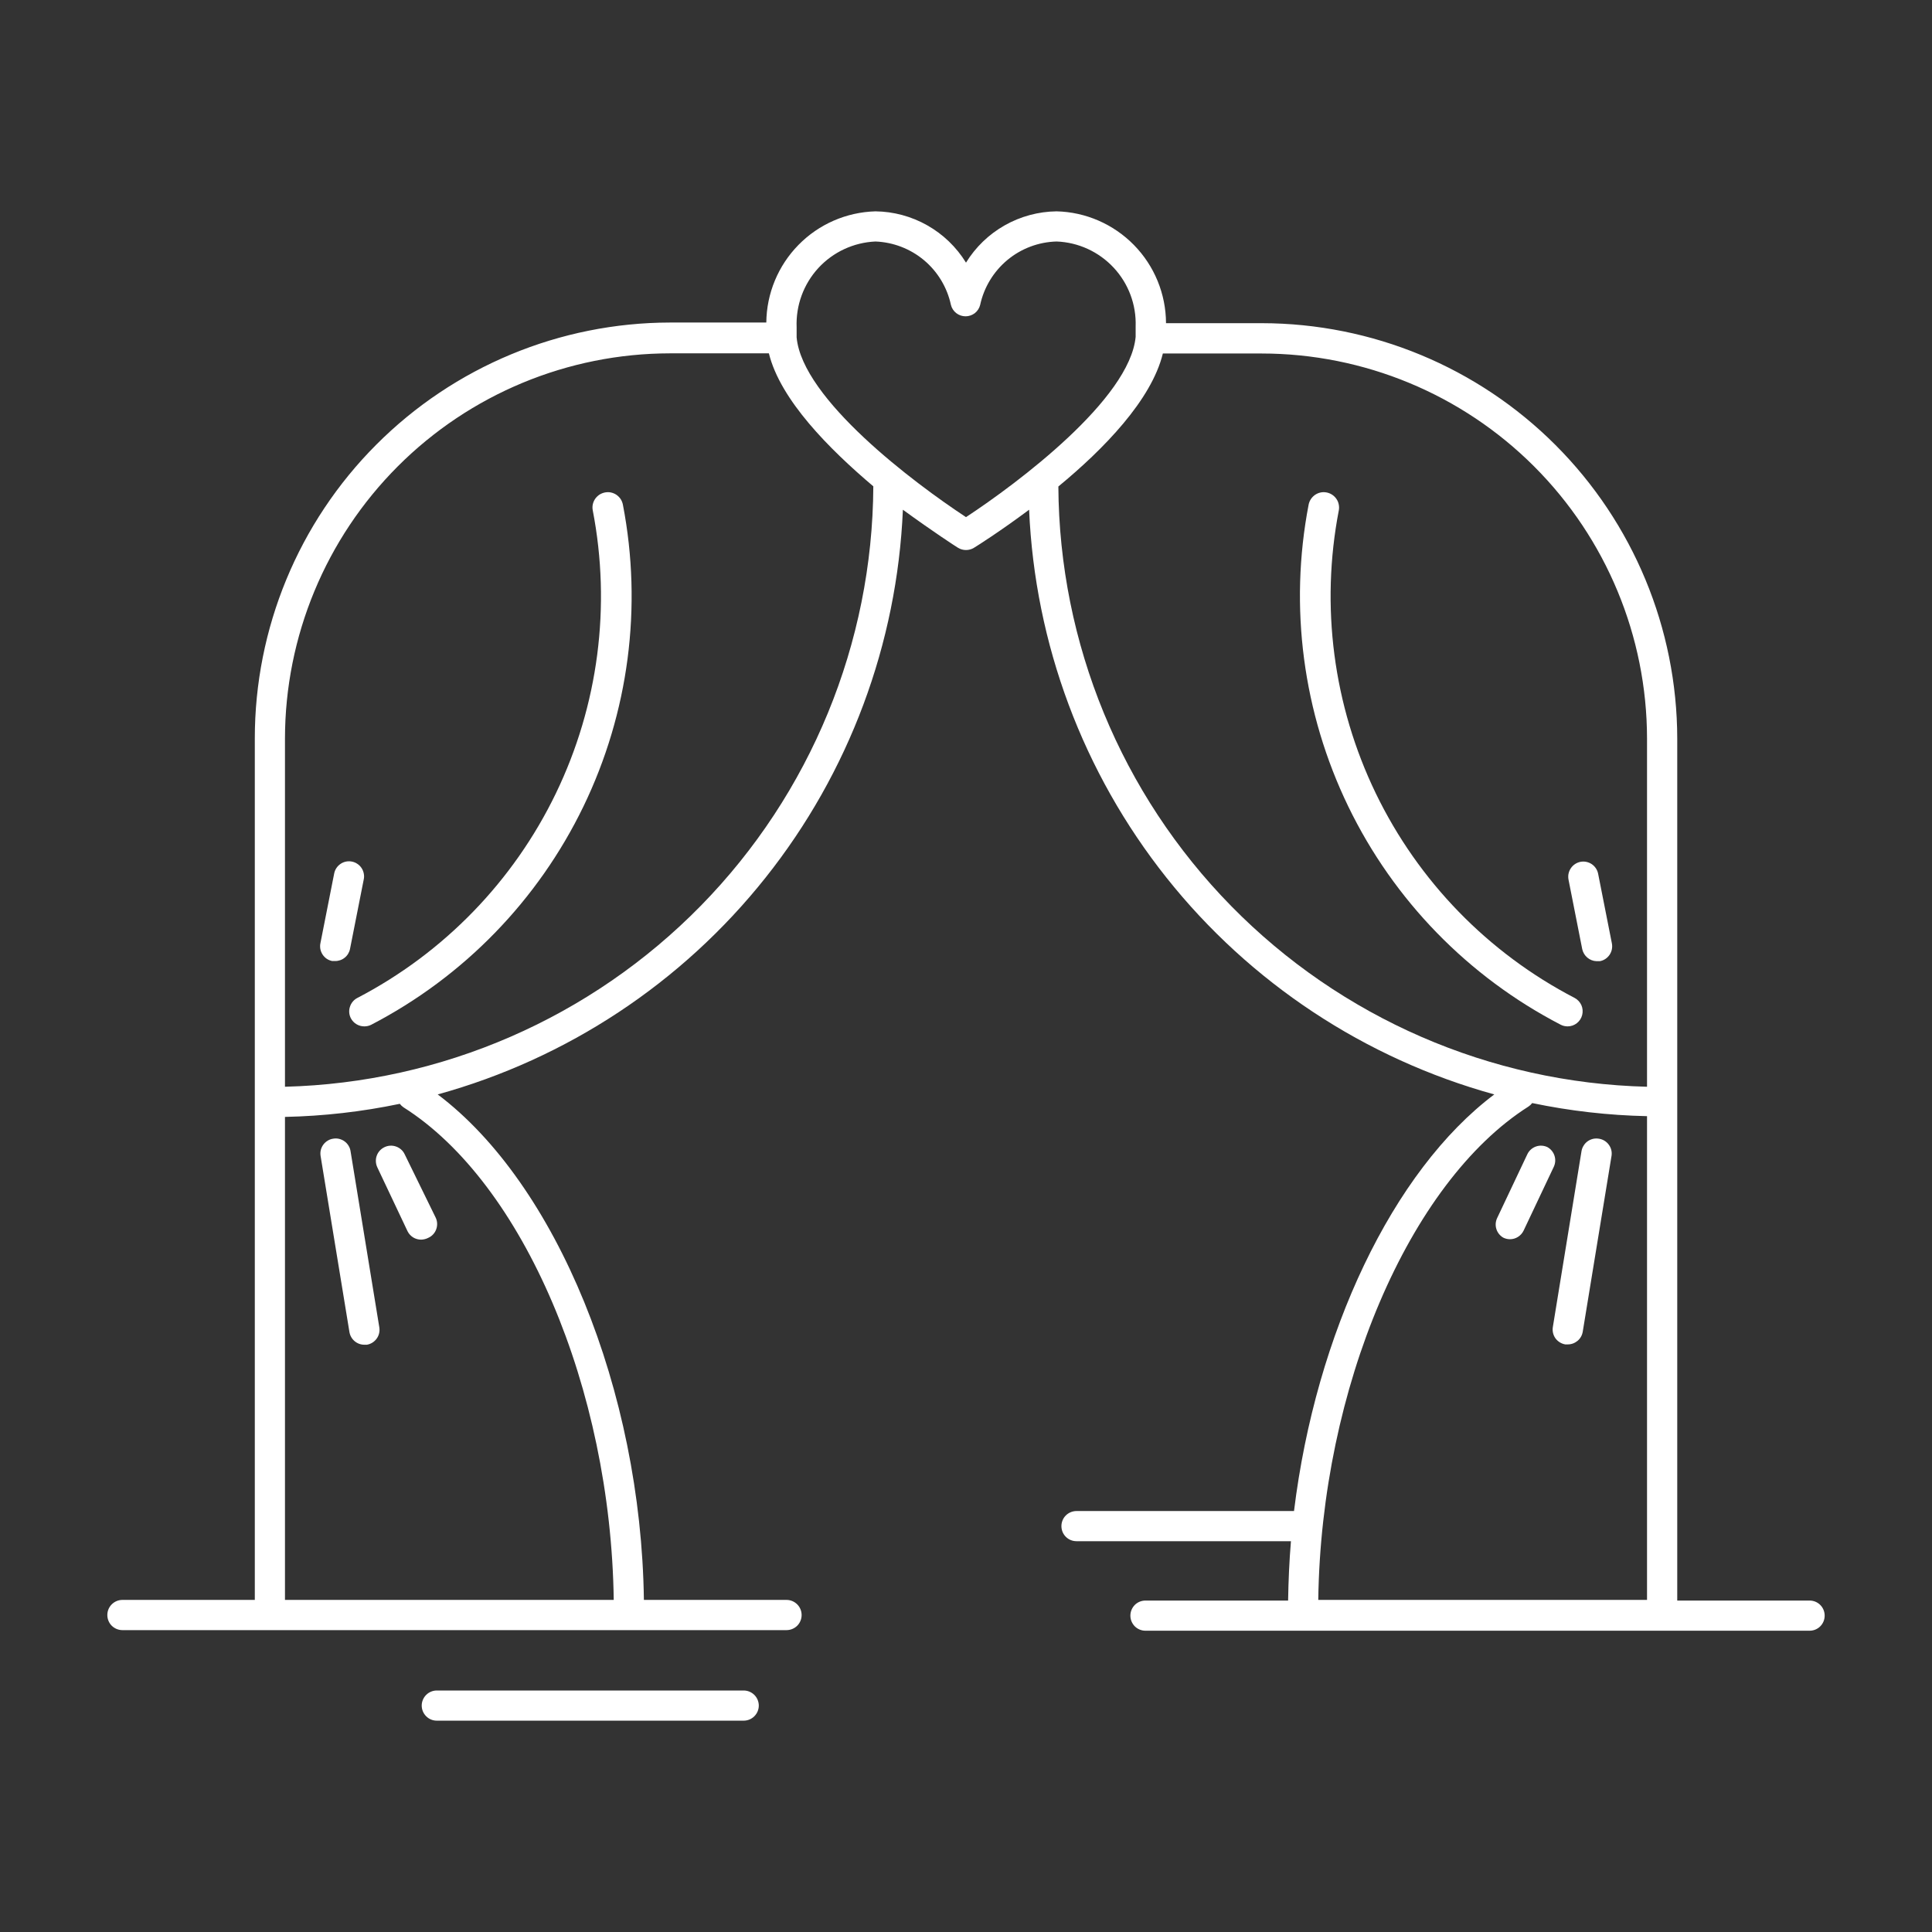 <svg width="36" height="36" viewBox="0 0 36 36" fill="none" xmlns="http://www.w3.org/2000/svg">
<rect x="0" y="0" width="36" height="36" fill="#333333" stroke="none"/>
<path d="M29.081 19.094C29.121 19.115 29.166 19.125 29.211 19.125C29.273 19.125 29.334 19.104 29.383 19.065C29.432 19.026 29.467 18.973 29.482 18.912C29.497 18.851 29.492 18.787 29.467 18.73C29.441 18.673 29.398 18.626 29.343 18.596C27.728 17.758 26.428 16.42 25.636 14.783C24.844 13.145 24.602 11.295 24.947 9.509C24.954 9.472 24.953 9.434 24.945 9.397C24.938 9.361 24.923 9.326 24.901 9.295C24.88 9.264 24.853 9.238 24.821 9.217C24.79 9.197 24.755 9.183 24.718 9.176C24.681 9.169 24.643 9.169 24.606 9.177C24.569 9.185 24.535 9.2 24.504 9.221C24.473 9.243 24.446 9.27 24.426 9.301C24.405 9.333 24.391 9.368 24.384 9.405C24.018 11.31 24.278 13.283 25.124 15.029C25.971 16.776 27.358 18.201 29.081 19.094Z" fill="white"/>
<path d="M29.748 17.91H29.812C29.849 17.903 29.884 17.889 29.915 17.868C29.945 17.848 29.972 17.821 29.993 17.79C30.013 17.759 30.028 17.725 30.035 17.688C30.042 17.652 30.042 17.614 30.035 17.578L29.779 16.282C29.765 16.209 29.722 16.144 29.66 16.102C29.598 16.061 29.523 16.045 29.45 16.059C29.413 16.066 29.378 16.081 29.348 16.101C29.317 16.122 29.29 16.148 29.27 16.179C29.249 16.21 29.235 16.244 29.227 16.281C29.22 16.317 29.22 16.355 29.227 16.391L29.483 17.688C29.497 17.749 29.53 17.804 29.578 17.844C29.625 17.884 29.685 17.908 29.748 17.91Z" fill="white"/>
<path d="M28.834 21.375C28.767 21.343 28.689 21.339 28.619 21.364C28.549 21.389 28.492 21.44 28.46 21.507L27.897 22.697C27.867 22.761 27.861 22.834 27.883 22.902C27.904 22.97 27.951 23.027 28.012 23.062C28.051 23.081 28.093 23.091 28.136 23.091C28.189 23.091 28.241 23.076 28.285 23.048C28.33 23.02 28.366 22.98 28.389 22.933L28.952 21.743C28.983 21.678 28.988 21.604 28.966 21.536C28.944 21.467 28.897 21.41 28.834 21.375Z" fill="white"/>
<path d="M29.793 21.218C29.756 21.212 29.719 21.213 29.683 21.221C29.647 21.23 29.613 21.245 29.582 21.267C29.552 21.289 29.527 21.316 29.508 21.348C29.488 21.379 29.475 21.414 29.469 21.451L28.935 24.727C28.923 24.801 28.94 24.876 28.983 24.937C29.027 24.997 29.092 25.038 29.166 25.051H29.211C29.278 25.052 29.343 25.028 29.395 24.985C29.447 24.942 29.481 24.881 29.492 24.815L30.029 21.535C30.04 21.462 30.021 21.387 29.976 21.328C29.932 21.268 29.866 21.229 29.793 21.218Z" fill="white"/>
<path d="M6.539 18.976C6.563 19.021 6.599 19.059 6.643 19.085C6.688 19.112 6.738 19.125 6.789 19.125C6.834 19.125 6.879 19.115 6.919 19.094C8.64 18.2 10.026 16.774 10.871 15.028C11.716 13.282 11.974 11.31 11.607 9.405C11.6 9.368 11.586 9.333 11.566 9.301C11.545 9.27 11.519 9.243 11.488 9.221C11.457 9.2 11.422 9.185 11.386 9.177C11.349 9.169 11.311 9.169 11.274 9.176C11.237 9.183 11.202 9.197 11.17 9.217C11.139 9.238 11.112 9.264 11.09 9.295C11.069 9.326 11.054 9.361 11.046 9.397C11.038 9.434 11.038 9.472 11.045 9.509C11.39 11.294 11.15 13.143 10.359 14.781C9.569 16.418 8.27 17.757 6.657 18.596C6.591 18.631 6.542 18.69 6.52 18.762C6.497 18.833 6.504 18.91 6.539 18.976Z" fill="white"/>
<path d="M6.188 17.907H6.241C6.307 17.909 6.371 17.887 6.422 17.846C6.474 17.805 6.509 17.747 6.522 17.682L6.778 16.386C6.786 16.349 6.786 16.312 6.778 16.275C6.771 16.239 6.757 16.204 6.736 16.173C6.716 16.143 6.689 16.116 6.658 16.096C6.627 16.075 6.592 16.061 6.556 16.054C6.483 16.04 6.407 16.055 6.346 16.097C6.284 16.139 6.241 16.203 6.227 16.276L5.971 17.573C5.963 17.609 5.963 17.646 5.969 17.683C5.976 17.719 5.99 17.754 6.01 17.785C6.03 17.816 6.056 17.843 6.086 17.864C6.117 17.885 6.151 17.899 6.188 17.907Z" fill="white"/>
<path d="M7.54 21.507C7.508 21.44 7.451 21.389 7.38 21.364C7.31 21.339 7.233 21.343 7.166 21.375C7.132 21.391 7.102 21.413 7.077 21.44C7.052 21.468 7.032 21.5 7.02 21.535C7.007 21.57 7.002 21.607 7.004 21.645C7.006 21.682 7.015 21.718 7.031 21.752L7.594 22.942C7.617 22.989 7.653 23.029 7.698 23.057C7.742 23.084 7.794 23.099 7.847 23.099C7.896 23.098 7.944 23.085 7.987 23.062C8.021 23.046 8.05 23.024 8.075 22.996C8.1 22.968 8.118 22.936 8.13 22.901C8.142 22.866 8.147 22.829 8.145 22.792C8.143 22.755 8.133 22.719 8.117 22.686L7.54 21.507Z" fill="white"/>
<path d="M6.207 21.218C6.171 21.223 6.135 21.236 6.104 21.256C6.072 21.275 6.045 21.301 6.023 21.331C6.001 21.361 5.986 21.395 5.977 21.431C5.969 21.467 5.968 21.504 5.974 21.541L6.511 24.82C6.522 24.887 6.556 24.947 6.608 24.991C6.659 25.034 6.725 25.058 6.792 25.057H6.837C6.911 25.044 6.976 25.003 7.019 24.943C7.063 24.882 7.08 24.807 7.068 24.733L6.533 21.457C6.528 21.419 6.516 21.383 6.496 21.351C6.477 21.318 6.451 21.29 6.421 21.268C6.391 21.246 6.356 21.23 6.319 21.221C6.282 21.212 6.244 21.211 6.207 21.218Z" fill="white"/>
<path d="M2 30.094C2 30.168 2.029 30.24 2.082 30.293C2.135 30.345 2.206 30.375 2.281 30.375H14.656C14.731 30.375 14.802 30.345 14.855 30.293C14.908 30.24 14.937 30.168 14.937 30.094C14.937 30.019 14.908 29.948 14.855 29.895C14.802 29.842 14.731 29.812 14.656 29.812H11.998C11.945 25.906 10.367 22.058 8.156 20.393C10.568 19.727 12.706 18.314 14.263 16.356C15.821 14.398 16.717 11.997 16.824 9.498C17.387 9.908 17.803 10.178 17.851 10.207C17.896 10.235 17.947 10.249 18 10.249C18.053 10.249 18.104 10.235 18.149 10.207C18.197 10.178 18.627 9.908 19.176 9.498C19.283 11.997 20.18 14.398 21.737 16.356C23.294 18.314 25.433 19.727 27.844 20.393C25.948 21.819 24.517 24.851 24.112 28.156H20.059C19.984 28.156 19.913 28.186 19.86 28.238C19.807 28.291 19.778 28.363 19.778 28.437C19.778 28.512 19.807 28.583 19.86 28.636C19.913 28.689 19.984 28.718 20.059 28.718H24.055C24.024 29.087 24.008 29.455 24.002 29.824H21.344C21.27 29.824 21.198 29.853 21.145 29.906C21.093 29.959 21.063 30.03 21.063 30.105C21.063 30.18 21.093 30.251 21.145 30.304C21.198 30.357 21.27 30.386 21.344 30.386H33.719C33.794 30.386 33.865 30.357 33.918 30.304C33.971 30.251 34 30.18 34 30.105C34 30.03 33.971 29.959 33.918 29.906C33.865 29.853 33.794 29.824 33.719 29.824H31.253V13.762C31.25 11.71 30.434 9.743 28.984 8.292C27.534 6.841 25.567 6.025 23.515 6.022H21.727C21.725 5.477 21.511 4.955 21.13 4.566C20.749 4.177 20.232 3.951 19.688 3.938C19.349 3.942 19.016 4.032 18.721 4.199C18.426 4.366 18.178 4.605 18 4.894C17.822 4.605 17.574 4.366 17.279 4.199C16.984 4.032 16.652 3.942 16.313 3.938C15.771 3.953 15.257 4.177 14.878 4.564C14.499 4.95 14.284 5.469 14.279 6.01H12.485C10.431 6.013 8.463 6.831 7.012 8.285C5.561 9.738 4.747 11.708 4.748 13.762V29.812H2.281C2.206 29.812 2.135 29.842 2.082 29.895C2.029 29.948 2 30.019 2 30.094ZM24.564 29.812C24.618 25.875 26.252 22.033 28.482 20.618C28.508 20.601 28.531 20.579 28.55 20.554C29.254 20.701 29.971 20.783 30.69 20.798V29.812H24.564ZM30.69 13.75V20.25C27.767 20.177 24.986 18.968 22.939 16.88C20.891 14.792 19.737 11.989 19.721 9.065C20.565 8.37 21.457 7.453 21.668 6.587H23.51C25.413 6.588 27.238 7.344 28.584 8.689C29.93 10.034 30.688 11.858 30.69 13.762V13.75ZM16.313 4.5C16.645 4.513 16.964 4.636 17.218 4.849C17.473 5.063 17.649 5.356 17.719 5.681C17.734 5.742 17.769 5.796 17.819 5.835C17.868 5.873 17.929 5.894 17.992 5.894C18.054 5.894 18.115 5.873 18.165 5.835C18.214 5.796 18.249 5.742 18.264 5.681C18.335 5.353 18.514 5.059 18.772 4.844C19.03 4.63 19.352 4.509 19.688 4.5C20.093 4.515 20.475 4.691 20.751 4.987C21.028 5.284 21.175 5.678 21.161 6.083C21.161 6.083 21.161 6.148 21.161 6.168C21.161 6.188 21.161 6.258 21.161 6.277C21.052 7.436 18.968 9 18 9.636C17.033 9 14.948 7.436 14.844 6.286C14.844 6.269 14.844 6.19 14.844 6.173V6.098C14.828 5.691 14.973 5.295 15.248 4.995C15.523 4.696 15.906 4.518 16.313 4.5ZM12.485 6.584H14.327C14.541 7.453 15.452 8.367 16.273 9.062C16.258 11.986 15.105 14.789 13.059 16.877C11.012 18.966 8.233 20.175 5.31 20.25V13.762C5.312 11.859 6.068 10.035 7.413 8.689C8.758 7.343 10.582 6.586 12.485 6.584ZM5.31 20.812C6.03 20.797 6.746 20.715 7.45 20.568C7.469 20.593 7.492 20.615 7.518 20.633C9.751 22.044 11.382 25.875 11.436 29.812H5.31V20.812Z" fill="white"/>
<path d="M8.139 31.5C8.065 31.5 7.993 31.53 7.941 31.582C7.888 31.635 7.858 31.707 7.858 31.781C7.858 31.856 7.888 31.927 7.941 31.98C7.993 32.033 8.065 32.062 8.139 32.062H13.857C13.932 32.062 14.003 32.033 14.056 31.98C14.109 31.927 14.139 31.856 14.139 31.781C14.139 31.707 14.109 31.635 14.056 31.582C14.003 31.53 13.932 31.5 13.857 31.5H8.139Z" fill="white"/>
</svg>
